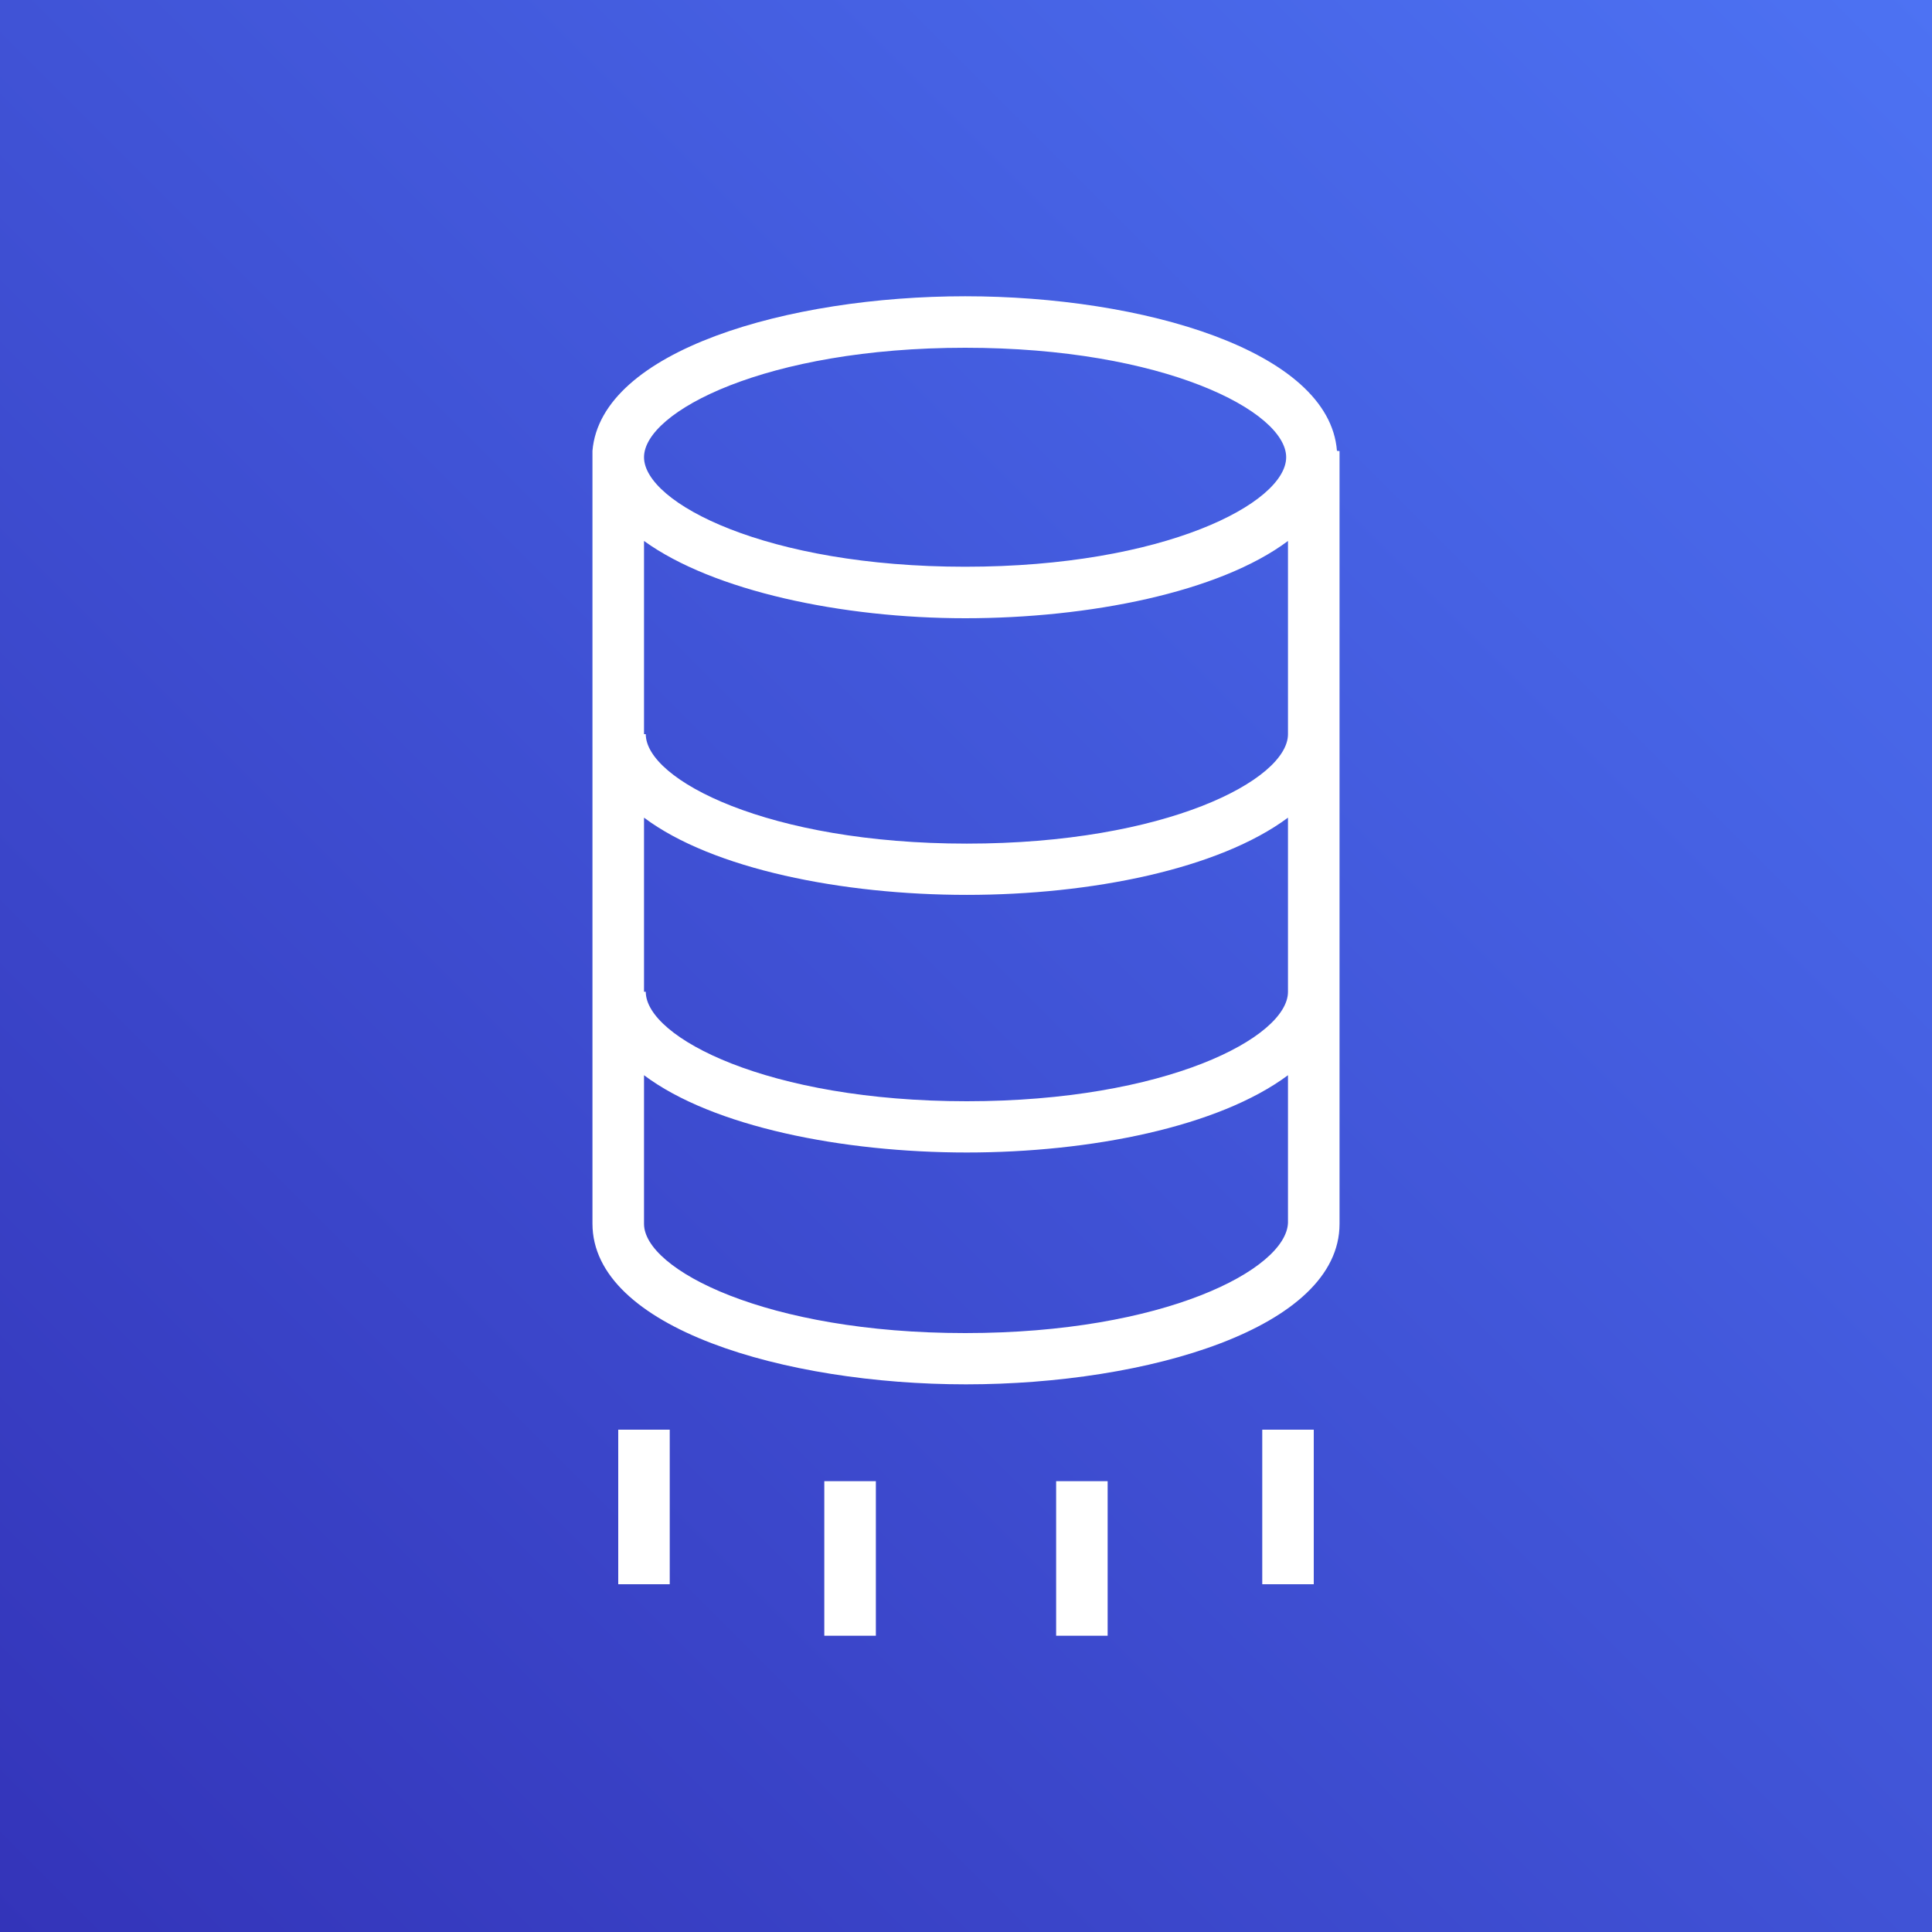 <svg width="32" height="32" viewBox="0 0 32 32" fill="none" xmlns="http://www.w3.org/2000/svg">
<rect x="0" y="0" width="32" height="32" fill="#333333" stroke="none"/>
<g clip-path="url(#clip0_850_24607)">
<path d="M32 0H0V32H32V0Z" fill="url(#paint0_linear_850_24607)"/>
<path d="M22.144 7.467C22.016 5.803 18.914 4.907 15.987 4.907C13.06 4.907 9.954 5.803 9.813 7.467V20.267C9.813 21.995 13 22.929 16 22.929C18.999 22.929 22.187 21.999 22.187 20.271V7.471L22.144 7.467ZM15.987 5.76C19.281 5.76 21.303 6.814 21.303 7.573C21.303 8.333 19.281 9.387 15.987 9.387C12.693 9.387 10.667 8.329 10.667 7.573C10.667 6.818 12.689 5.76 15.987 5.76ZM15.987 22.08C12.689 22.08 10.667 21.026 10.667 20.271V17.809C11.806 18.663 13.956 19.089 16.013 19.089C18.069 19.089 20.186 18.663 21.333 17.809V20.254C21.303 21.026 19.281 22.08 15.987 22.08ZM16.013 18.24C12.719 18.24 10.696 17.182 10.696 16.427H10.667V13.543C11.806 14.396 13.956 14.822 16.013 14.822C18.069 14.822 20.186 14.396 21.333 13.543V16.427C21.333 17.182 19.311 18.24 16.013 18.24ZM16.013 13.973C12.719 13.973 10.696 12.915 10.696 12.16H10.667V8.96C11.814 9.788 13.943 10.24 15.987 10.24C18.031 10.24 20.194 9.813 21.333 8.96V12.16C21.333 12.915 19.311 13.973 16.013 13.973Z" fill="white"/>
<path d="M11.093 23.68H10.24V26.24H11.093V23.68Z" fill="white"/>
<path d="M21.76 23.68H20.907V26.24H21.76V23.68Z" fill="white"/>
<path d="M14.507 24.533H13.653V27.093H14.507V24.533Z" fill="white"/>
<path d="M18.346 24.533H17.493V27.093H18.346V24.533Z" fill="white"/>
</g>
<defs>
<linearGradient id="paint0_linear_850_24607" x1="-6.626" y1="38.626" x2="38.626" y2="-6.626" gradientUnits="userSpaceOnUse">
<stop stop-color="#2E27AD"/>
<stop offset="1" stop-color="#527FFF"/>
</linearGradient>
<clipPath id="clip0_850_24607">
<rect width="32" height="32" fill="white"/>
</clipPath>
</defs>
</svg>
